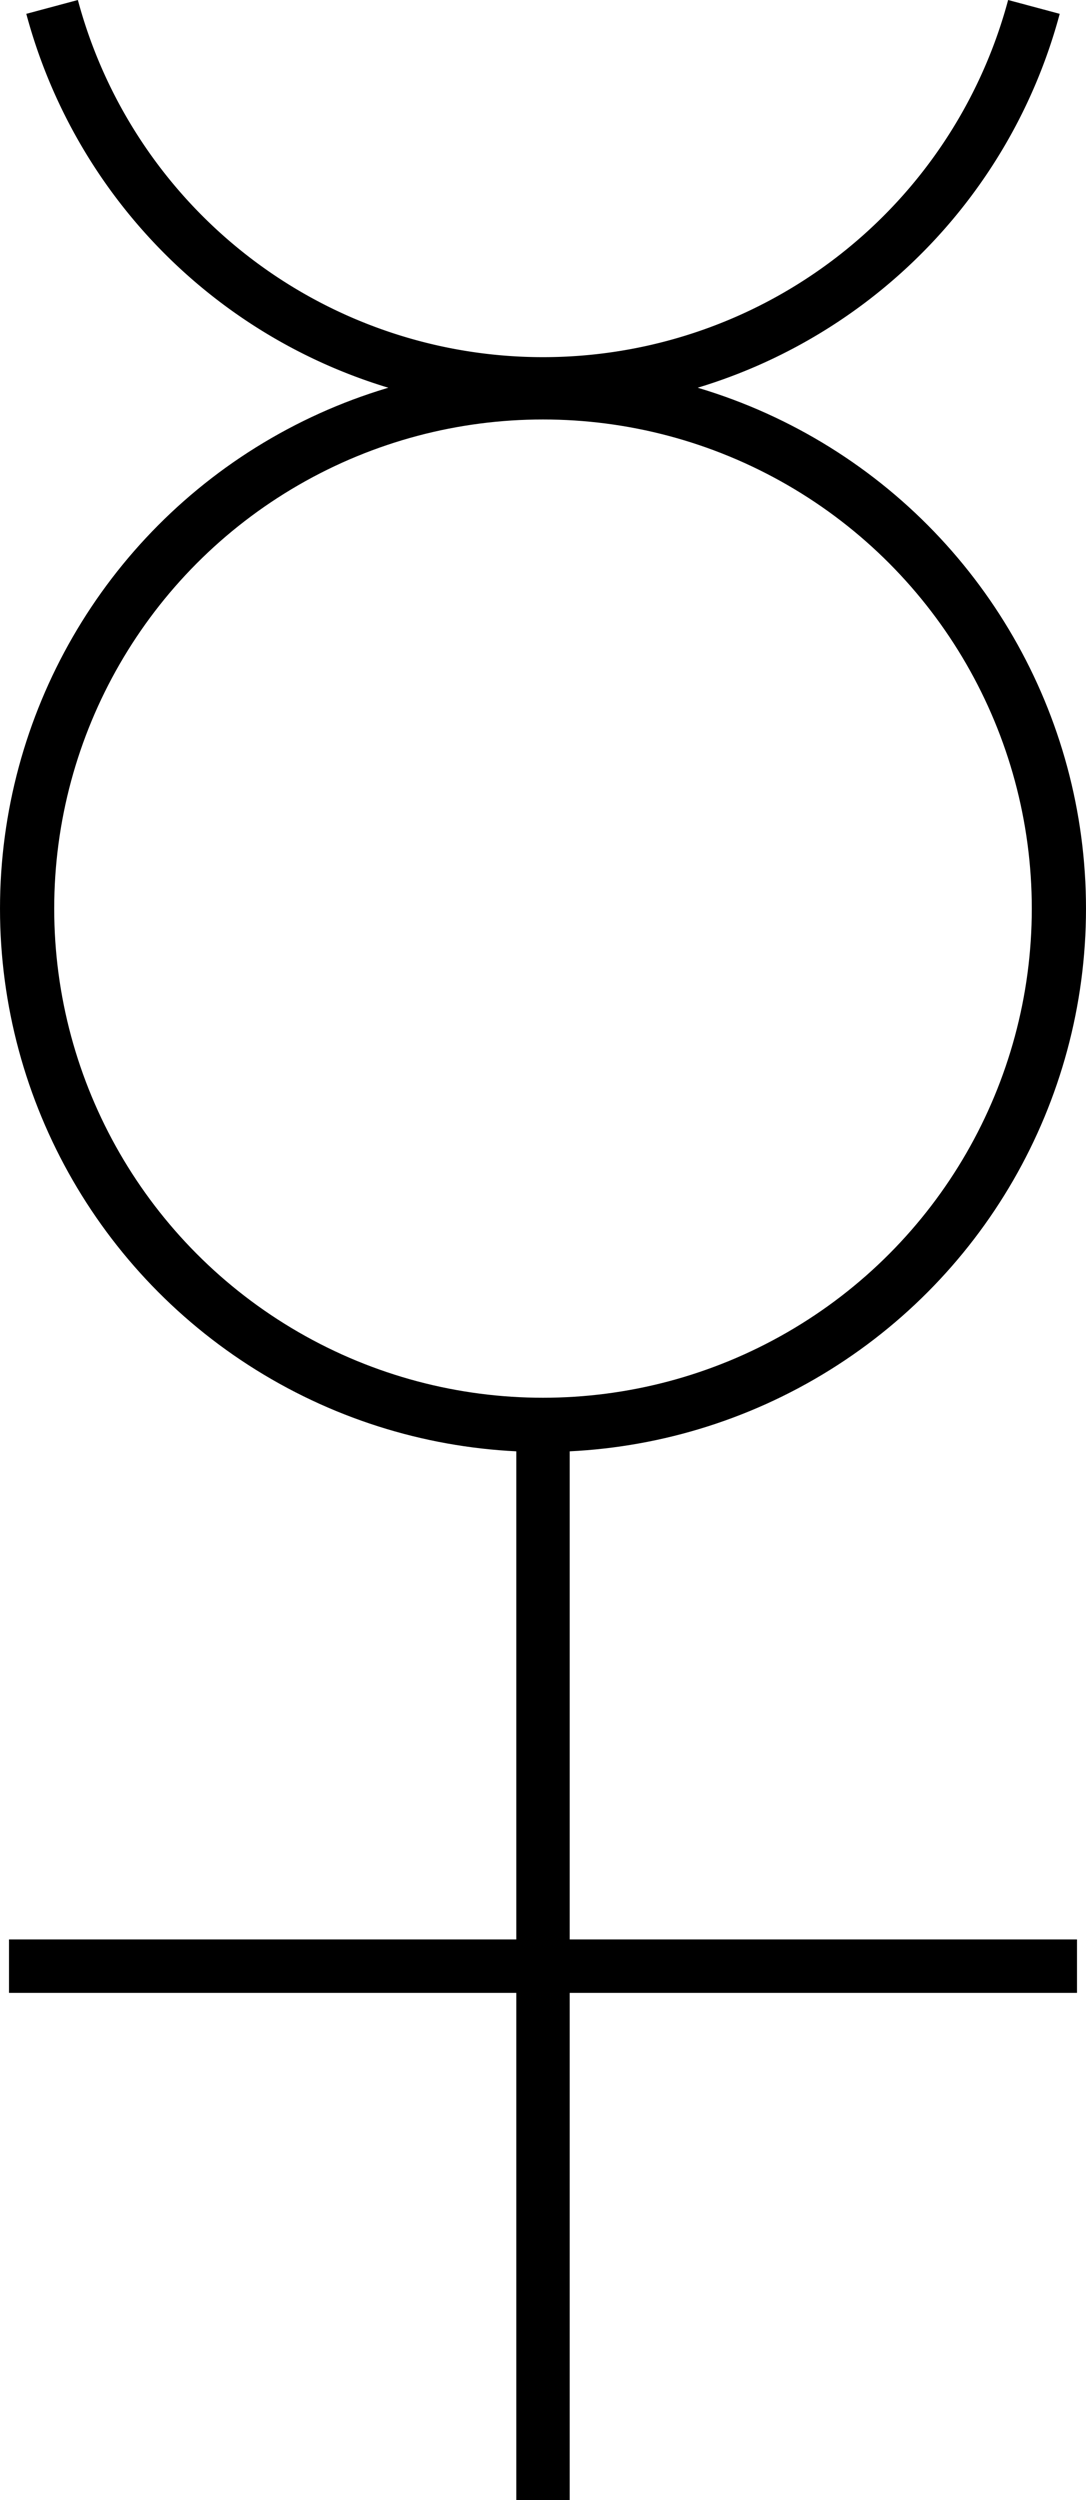 <?xml version="1.0" encoding="UTF-8" standalone="no"?>
<!-- Created with Inkscape (http://www.inkscape.org/) -->

<svg
   xmlns:dc="http://purl.org/dc/elements/1.1/"
   xmlns:cc="http://creativecommons.org/ns#"
   xmlns:rdf="http://www.w3.org/1999/02/22-rdf-syntax-ns#"
   xmlns:svg="http://www.w3.org/2000/svg"
   xmlns="http://www.w3.org/2000/svg"
   xmlns:sodipodi="http://sodipodi.sourceforge.net/DTD/sodipodi-0.dtd"
   xmlns:inkscape="http://www.inkscape.org/namespaces/inkscape"
   width="28.698mm"
   height="66.017mm"
   viewBox="0 0 101.686 233.918"
   id="svg4468"
   version="1.1"
   inkscape:version="0.91 r13725"
   sodipodi:docname="mercury.svg"
   inkscape:export-filename="D:\aav\Dropbox\Home\mercury.png"
   inkscape:export-xdpi="90"
   inkscape:export-ydpi="90">
  <defs
     id="defs4470" />
  <sodipodi:namedview
     id="base"
     pagecolor="#ffffff"
     bordercolor="#666666"
     borderopacity="1.0"
     inkscape:pageopacity="0.0"
     inkscape:pageshadow="2"
     inkscape:zoom="1.979899"
     inkscape:cx="241.26099"
     inkscape:cy="104.27513"
     inkscape:document-units="px"
     inkscape:current-layer="layer1"
     showgrid="false"
     fit-margin-top="0"
     fit-margin-left="0"
     fit-margin-right="0"
     fit-margin-bottom="0"
     inkscape:window-width="1920"
     inkscape:window-height="1018"
     inkscape:window-x="2962"
     inkscape:window-y="309"
     inkscape:window-maximized="1" />
  <g
     inkscape:label="Layer 1"
     inkscape:groupmode="layer"
     id="layer1"
     transform="translate(1425.129,-109.689)">
    <circle
       style="fill:none;stroke:#000000;stroke-width:5.075;stroke-miterlimit:4;stroke-dasharray:none;stroke-opacity:1"
       id="path4393"
       cx="-1374.286"
       cy="194.705"
       r="48.305" />
    <path
       style="fill:none;stroke:#000000;stroke-width:5;stroke-miterlimit:4;stroke-dasharray:none;stroke-opacity:1"
       id="path4393-0"
       sodipodi:type="arc"
       sodipodi:cx="-1374.2858"
       sodipodi:cy="98.019325"
       sodipodi:rx="47.587543"
       sodipodi:ry="47.587543"
       sodipodi:start="0.26179939"
       sodipodi:end="2.8797933"
       d="m -1328.32,110.336 a 47.588,47.588 0 0 1 -45.966,35.271 47.588,47.588 0 0 1 -45.966,-35.271"
       sodipodi:open="true" />
    <line
       x1="-1374.286"
       y1="243.707"
       x2="-1374.286"
       y2="343.607"
       id="line240-9"
       style="fill:none;stroke:#000000;stroke-width:5;stroke-miterlimit:4;stroke-dasharray:none;stroke-opacity:1" />
    <line
       x1="-1324.286"
       y1="293.657"
       x2="-1424.286"
       y2="293.657"
       id="line242-0"
       style="fill:none;stroke:#000000;stroke-width:5;stroke-miterlimit:4;stroke-dasharray:none;stroke-opacity:1" />
  </g>
</svg>
